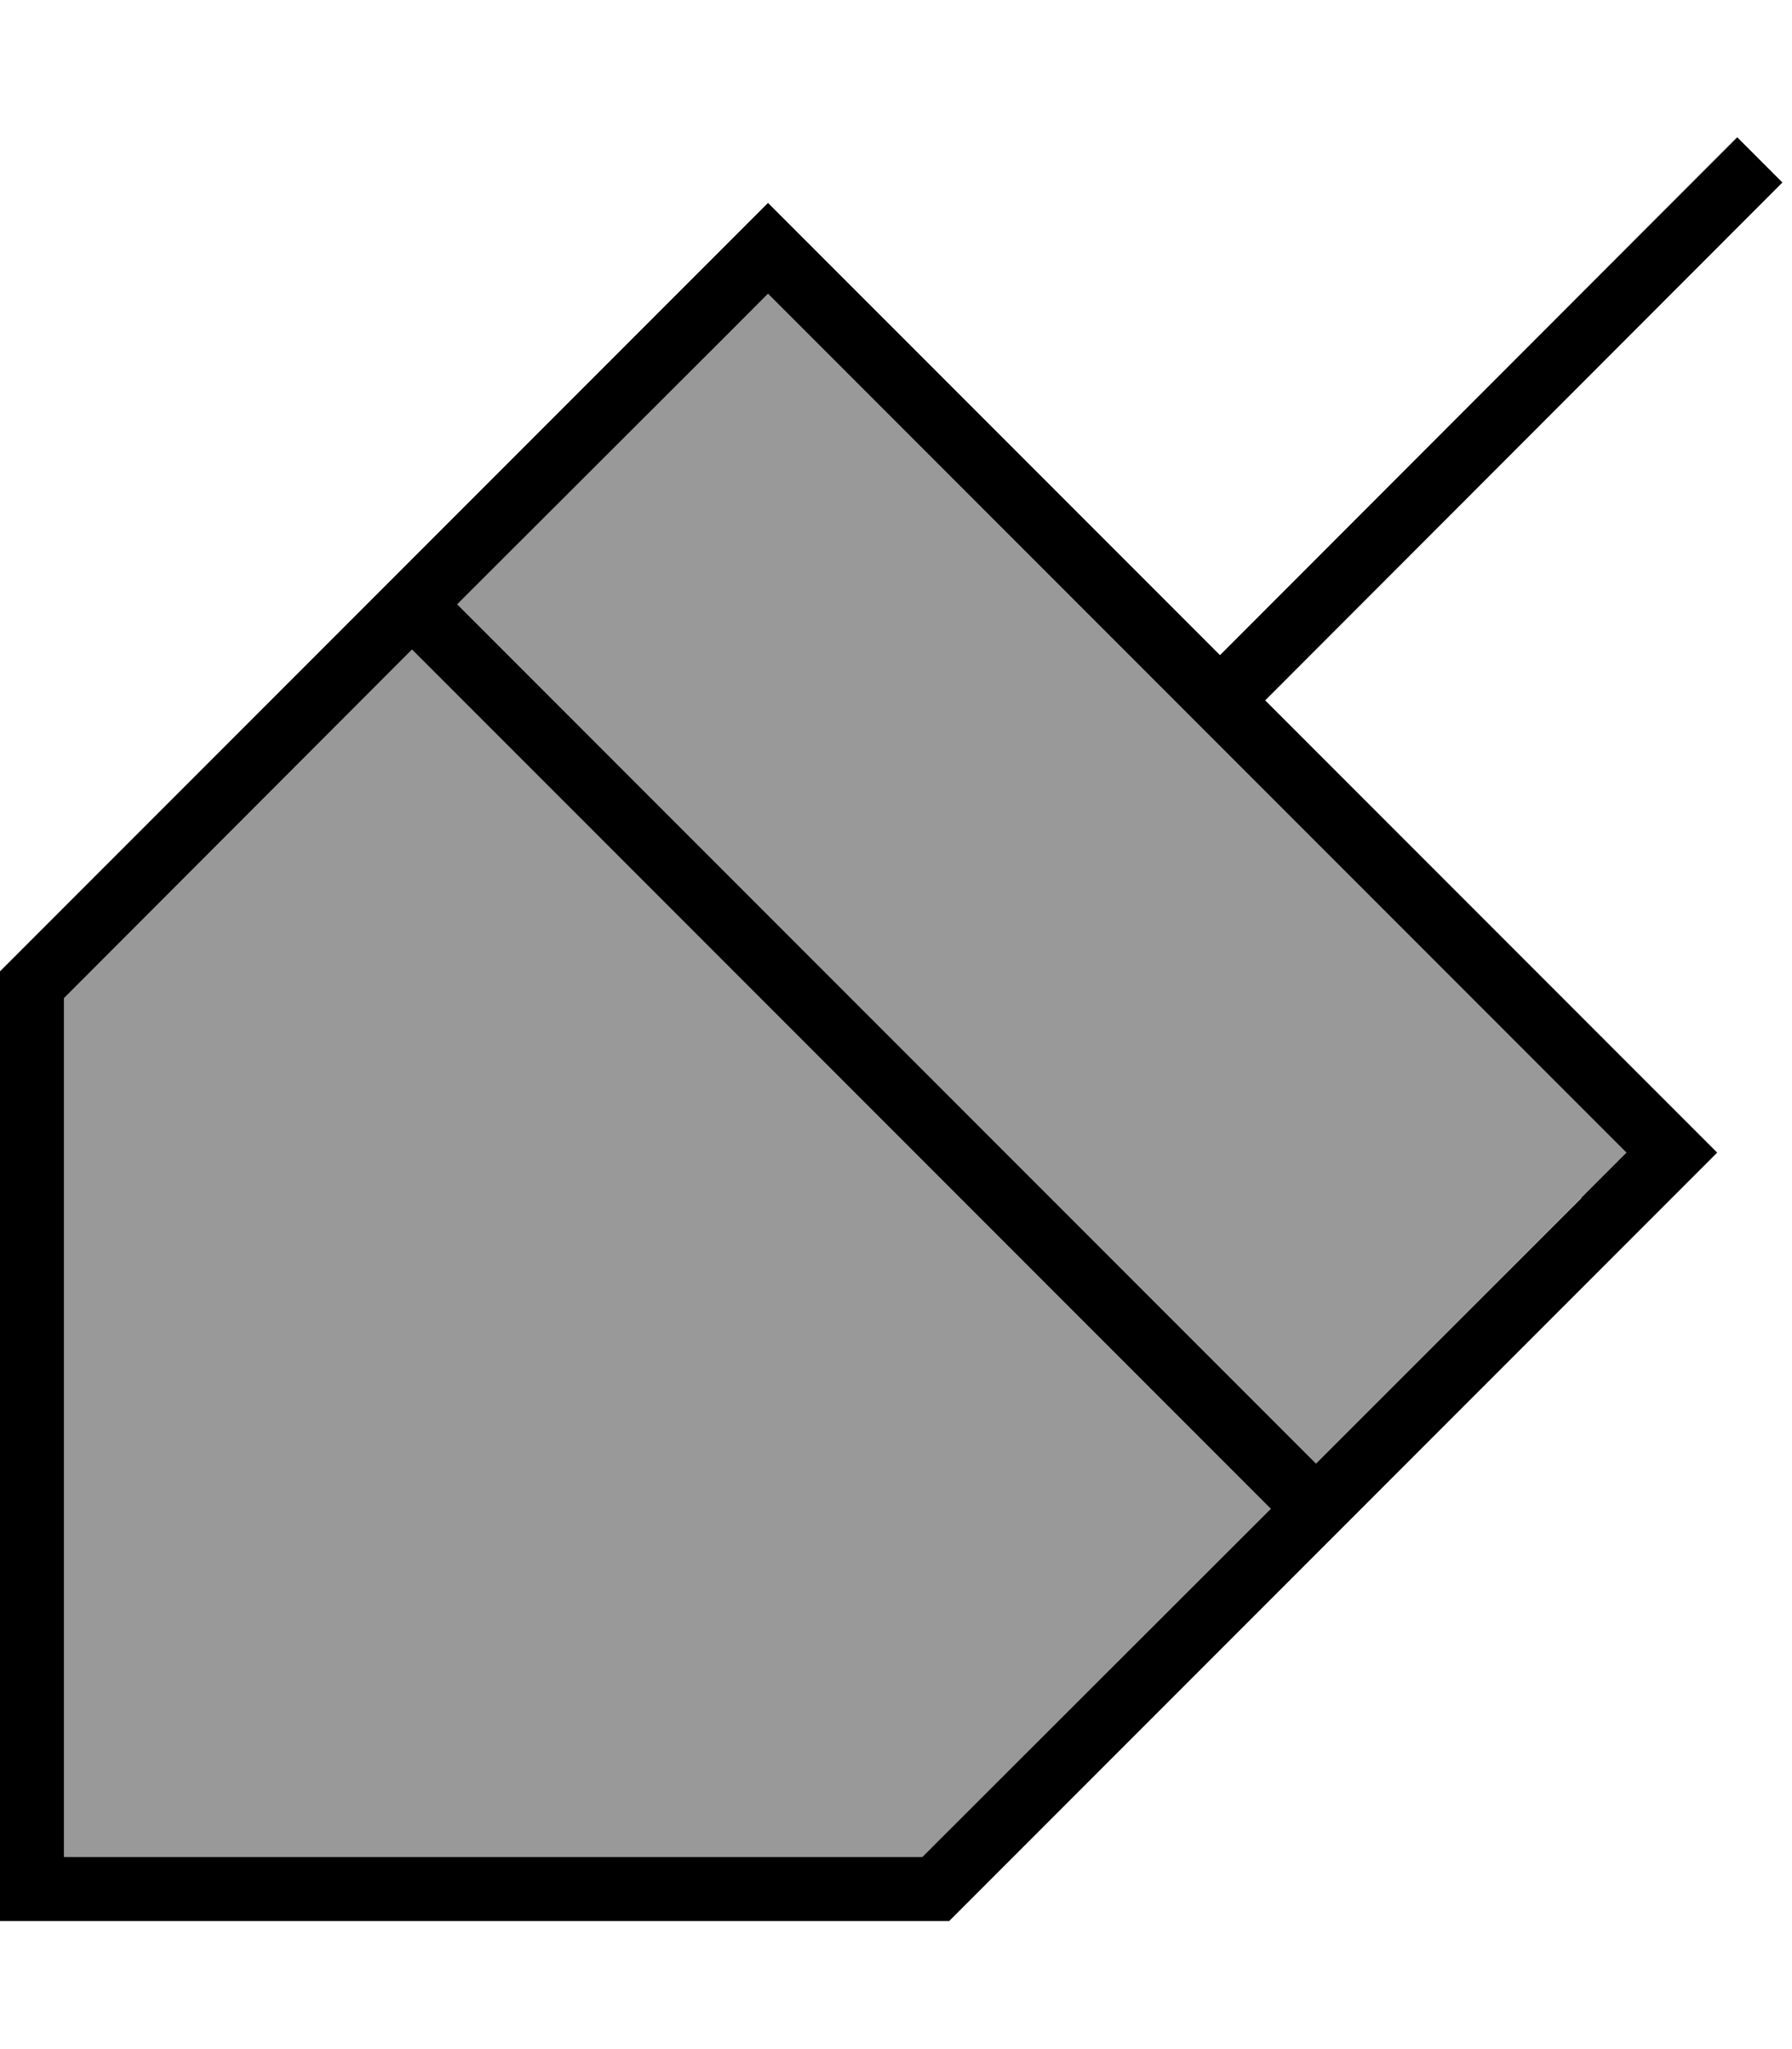 <svg fill="currentColor" xmlns="http://www.w3.org/2000/svg" viewBox="0 0 448 512"><!--! Font Awesome Pro 6.7.2 by @fontawesome - https://fontawesome.com License - https://fontawesome.com/license (Commercial License) Copyright 2024 Fonticons, Inc. --><defs><style>.fa-secondary{opacity:.4}</style></defs><path class="fa-secondary" d="M16 249.4l4.7-4.7L103 162.3 317.7 377l-82.3 82.3-4.7 4.7-6.6 0L32 464l-16 0 0-16 0-192 0-6.6zM114.3 151l66.3-66.3L192 73.4l11.3 11.3 192 192L406.6 288l-11.3 11.3L329 365.7 114.3 151z"/><path class="fa-primary" d="M316.3 175l90.3 90.3 11.3 11.3L429.3 288l-11.3 11.3-11.3 11.3-160 160-9.4 9.4L224 480 32 480l-16 0L0 480l0-16 0-16L0 256l0-13.3 9.4-9.4 160-160 11.3-11.3L192 50.7l11.3 11.3 11.3 11.3L305 163.7 434.3 34.3l11.3 11.3L316.3 175zM16 249.4l0 6.6 0 192 0 16 16 0 192 0 6.6 0 4.7-4.7L317.7 377 103 162.3 20.7 244.7 16 249.4zm379.3 49.9L406.6 288l-11.3-11.3-192-192L192 73.4 180.7 84.7 114.3 151 329 365.7l66.3-66.3z"/></svg>